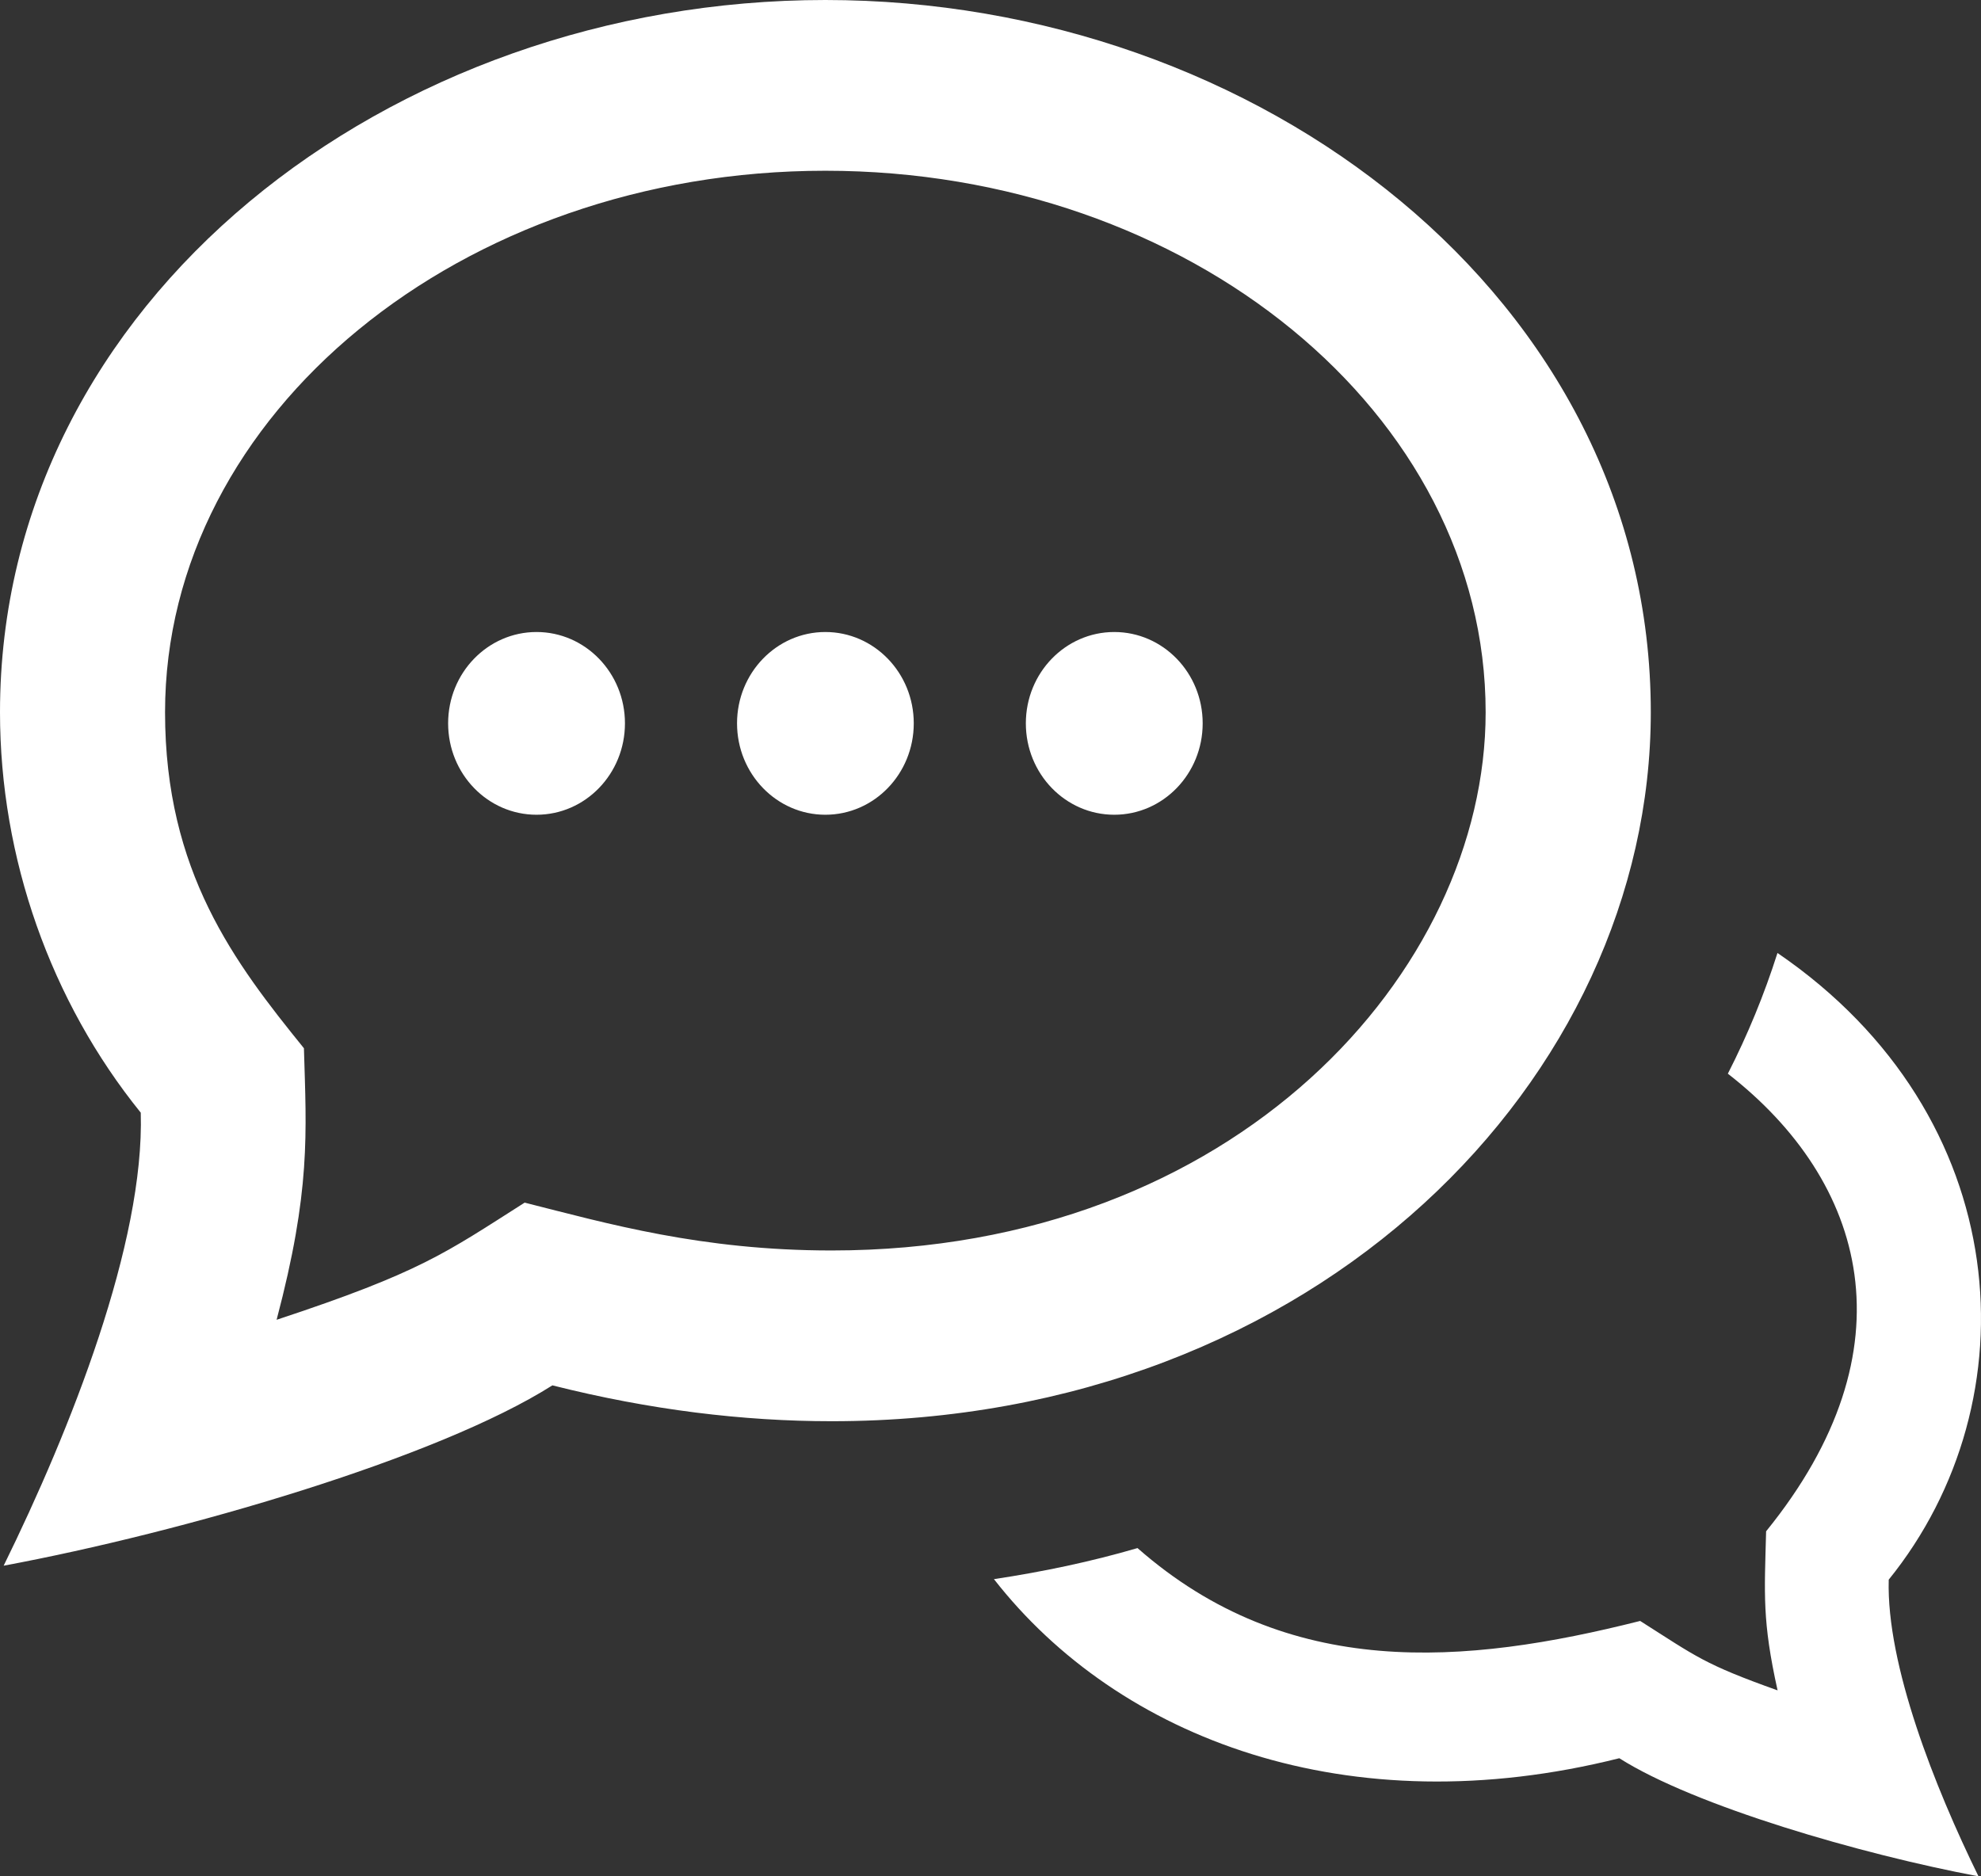 <svg width="19" height="18" viewBox="0 0 19 18" fill="none" xmlns="http://www.w3.org/2000/svg">
<rect x="0" y="0" width="19" height="18" fill="#333333" stroke="none"/>
<path d="M7.916 1.638C11.408 1.638 14.249 3.969 14.249 6.833C14.249 9.316 11.852 11.996 7.976 11.996C6.725 11.996 5.824 11.737 5.032 11.537C4.268 12.023 4.038 12.203 2.653 12.661C2.981 11.419 2.939 10.876 2.915 10.056C2.252 9.237 1.583 8.363 1.583 6.833C1.583 3.969 4.424 1.638 7.916 1.638ZM7.916 0C3.736 0 0 2.885 0 6.833C0 8.233 0.487 9.607 1.35 10.674C1.387 11.924 0.676 13.716 0.035 15.02C1.751 14.7 4.193 13.991 5.298 13.29C6.233 13.526 7.129 13.634 7.976 13.634C12.649 13.634 15.833 10.331 15.833 6.833C15.833 2.864 12.072 0 7.916 0ZM17.048 9.142C16.921 9.541 16.762 9.928 16.572 10.3C17.9 11.333 18.359 12.94 16.939 14.69C16.923 15.299 16.901 15.548 17.049 16.216C16.343 15.964 16.274 15.895 15.731 15.55C14.047 15.975 12.354 16.12 10.91 14.851C10.466 14.981 10.004 15.078 9.533 15.149C10.731 16.684 12.935 17.519 15.531 16.867C16.255 17.326 17.853 17.789 18.976 18C18.557 17.145 18.092 15.972 18.115 15.154C19.504 13.437 19.337 10.706 17.048 9.142ZM5.146 6.063C4.678 6.063 4.298 6.455 4.298 6.939C4.298 7.424 4.678 7.816 5.146 7.816C5.614 7.816 5.994 7.424 5.994 6.939C5.994 6.455 5.614 6.063 5.146 6.063ZM7.916 6.063C7.449 6.063 7.069 6.455 7.069 6.939C7.069 7.424 7.449 7.816 7.916 7.816C8.384 7.816 8.764 7.424 8.764 6.939C8.764 6.455 8.384 6.063 7.916 6.063ZM10.687 6.063C10.219 6.063 9.839 6.455 9.839 6.939C9.839 7.424 10.219 7.816 10.687 7.816C11.155 7.816 11.535 7.424 11.535 6.939C11.535 6.455 11.155 6.063 10.687 6.063Z" fill="white"/>
</svg>
